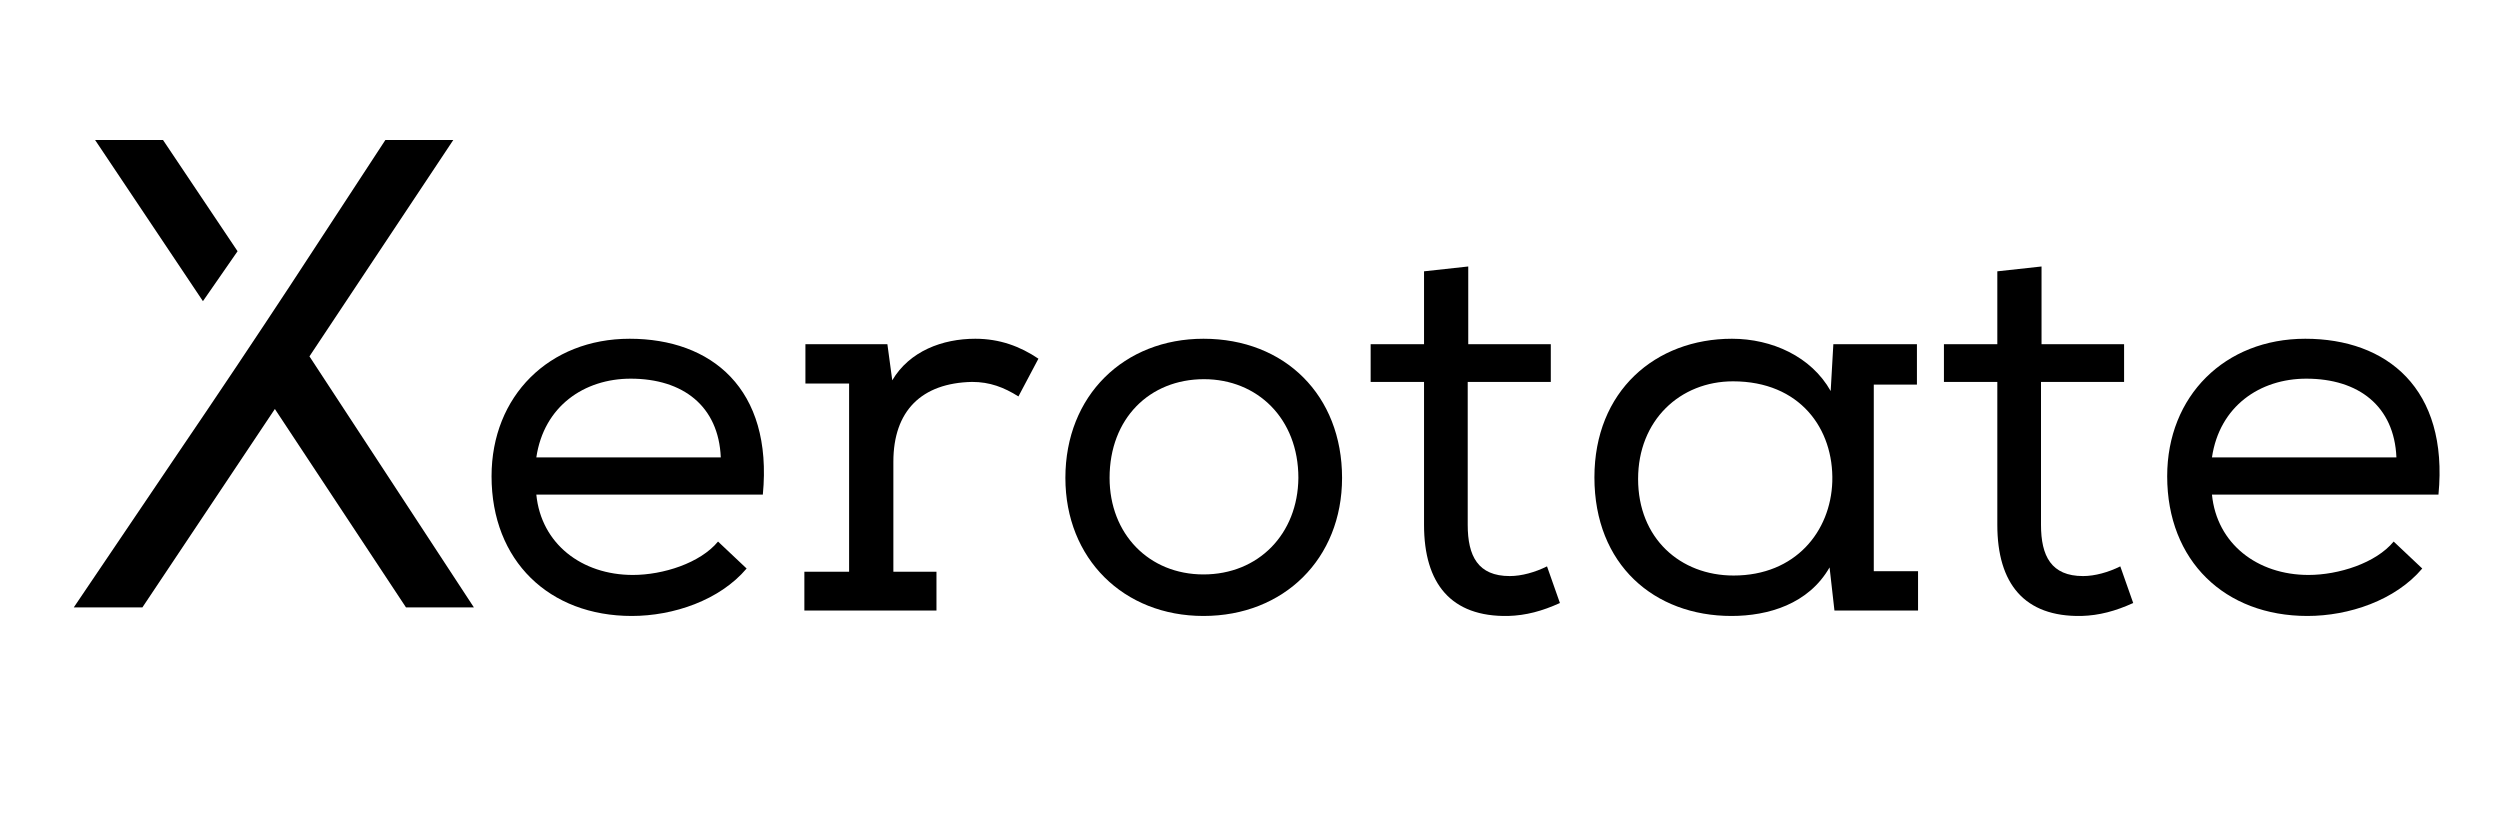 <?xml version="1.0" encoding="UTF-8"?>
<svg xmlns="http://www.w3.org/2000/svg" xmlns:xlink="http://www.w3.org/1999/xlink" width="150pt" height="50.25pt" viewBox="0 0 150 50.25" version="1.2">
<defs>
<g>
<symbol overflow="visible" id="glyph0-0">
<path style="stroke:none;" d=""/>
</symbol>
<symbol overflow="visible" id="glyph0-1">
<path style="stroke:none;" d="M 9.676 -16.309 C 4.855 -16.309 1.391 -12.879 1.391 -8.059 C 1.391 -2.977 4.855 0.324 9.805 0.324 C 12.297 0.324 15.078 -0.613 16.695 -2.523 L 14.98 -4.141 C 13.914 -2.848 11.68 -2.137 9.871 -2.137 C 6.797 -2.137 4.367 -4.012 4.078 -6.957 L 17.668 -6.957 C 18.281 -13.332 14.562 -16.309 9.676 -16.309 Z M 9.738 -13.914 C 12.879 -13.914 15.016 -12.266 15.145 -9.191 L 4.078 -9.191 C 4.531 -12.266 6.957 -13.914 9.738 -13.914 Z M 9.738 -13.914 "/>
</symbol>
<symbol overflow="visible" id="glyph0-2">
<path style="stroke:none;" d="M 6.211 -15.984 L 1.293 -15.984 L 1.293 -13.621 L 3.914 -13.621 L 3.914 -2.328 L 1.23 -2.328 L 1.23 0 L 9.156 0 L 9.156 -2.328 L 6.57 -2.328 L 6.57 -8.93 C 6.57 -11.973 8.25 -13.656 11.293 -13.719 C 12.359 -13.719 13.203 -13.395 14.074 -12.848 L 15.273 -15.113 C 14.172 -15.855 12.945 -16.309 11.488 -16.309 C 9.512 -16.309 7.539 -15.566 6.504 -13.816 Z M 6.211 -15.984 "/>
</symbol>
<symbol overflow="visible" id="glyph0-3">
<path style="stroke:none;" d="M 1.391 -7.961 C 1.391 -3.105 4.887 0.324 9.676 0.324 C 14.496 0.324 17.992 -3.105 17.992 -7.961 C 17.992 -12.91 14.562 -16.309 9.676 -16.309 C 4.918 -16.309 1.391 -12.91 1.391 -7.961 Z M 15.371 -7.961 C 15.34 -4.594 12.977 -2.168 9.676 -2.168 C 6.406 -2.168 4.043 -4.594 4.043 -7.961 C 4.043 -11.52 6.438 -13.883 9.707 -13.883 C 12.91 -13.883 15.371 -11.52 15.371 -7.961 Z M 15.371 -7.961 "/>
</symbol>
<symbol overflow="visible" id="glyph0-4">
<path style="stroke:none;" d="M 6.18 -20.645 L 3.527 -20.355 L 3.527 -15.984 L 0.324 -15.984 L 0.324 -13.719 L 3.527 -13.719 L 3.527 -5.145 C 3.527 -1.617 5.145 0.387 8.574 0.324 C 9.645 0.293 10.613 0.031 11.68 -0.453 L 10.906 -2.652 C 10.191 -2.297 9.383 -2.07 8.672 -2.07 C 6.762 -2.07 6.148 -3.27 6.148 -5.145 L 6.148 -13.719 L 11.133 -13.719 L 11.133 -15.984 L 6.18 -15.984 Z M 6.18 -20.645 "/>
</symbol>
<symbol overflow="visible" id="glyph0-5">
<path style="stroke:none;" d="M 20.84 -2.363 L 18.184 -2.363 L 18.184 -13.559 L 20.773 -13.559 L 20.773 -15.984 L 15.758 -15.984 L 15.598 -13.172 C 14.434 -15.242 12.07 -16.309 9.676 -16.309 C 5.082 -16.309 1.422 -13.172 1.422 -7.992 C 1.422 -2.75 5.016 0.324 9.645 0.324 C 11.844 0.324 14.27 -0.387 15.531 -2.59 L 15.824 0 L 20.84 0 Z M 9.773 -2.102 C 6.57 -2.102 4.043 -4.336 4.043 -7.895 C 4.043 -11.422 6.57 -13.754 9.738 -13.754 C 13.754 -13.754 15.789 -10.906 15.695 -7.734 C 15.598 -4.758 13.492 -2.102 9.773 -2.102 Z M 9.773 -2.102 "/>
</symbol>
<symbol overflow="visible" id="glyph1-0">
<path style="stroke:none;" d="M 20.691 -28.082 L 14.941 -19.293 C 13.023 -16.379 10.707 -12.902 7.988 -8.906 L 1.996 -0.039 L 6.113 -0.039 L 14.062 -11.945 L 21.93 -0.039 L 26.004 -0.039 L 16.137 -15.102 L 24.766 -28.082 Z M 3.277 -28.082 L 9.746 -18.414 L 11.824 -21.41 L 7.352 -28.082 Z M 3.277 -28.082 "/>
</symbol>
</g>
</defs>
<g id="surface1">
<g style="fill:rgb(0%,0%,0%);fill-opacity:1;">
  <use xlink:href="#glyph0-0" x="11.931" y="36.634"/>
</g>
<g style="fill:rgb(0%,0%,0%);fill-opacity:1;">
  <use xlink:href="#glyph0-0" x="20.02" y="36.634"/>
</g>
<g style="fill:rgb(0%,0%,0%);fill-opacity:1;">
  <use xlink:href="#glyph0-1" x="28.102" y="36.634"/>
</g>
<g style="fill:rgb(0%,0%,0%);fill-opacity:1;">
  <use xlink:href="#glyph0-2" x="47.032" y="36.634"/>
</g>
<g style="fill:rgb(0%,0%,0%);fill-opacity:1;">
  <use xlink:href="#glyph0-3" x="62.532" y="36.634"/>
</g>
<g style="fill:rgb(0%,0%,0%);fill-opacity:1;">
  <use xlink:href="#glyph0-4" x="81.915" y="36.634"/>
</g>
<g style="fill:rgb(0%,0%,0%);fill-opacity:1;">
  <use xlink:href="#glyph0-5" x="94.243" y="36.634"/>
</g>
<g style="fill:rgb(0%,0%,0%);fill-opacity:1;">
  <use xlink:href="#glyph0-4" x="116.312" y="36.634"/>
</g>
<g style="fill:rgb(0%,0%,0%);fill-opacity:1;">
  <use xlink:href="#glyph0-1" x="128.64" y="36.634"/>
</g>
<g style="fill:rgb(0%,0%,0%);fill-opacity:1;">
  <use xlink:href="#glyph1-0" x="2.43" y="36.484"/>
</g>
</g>
</svg>
